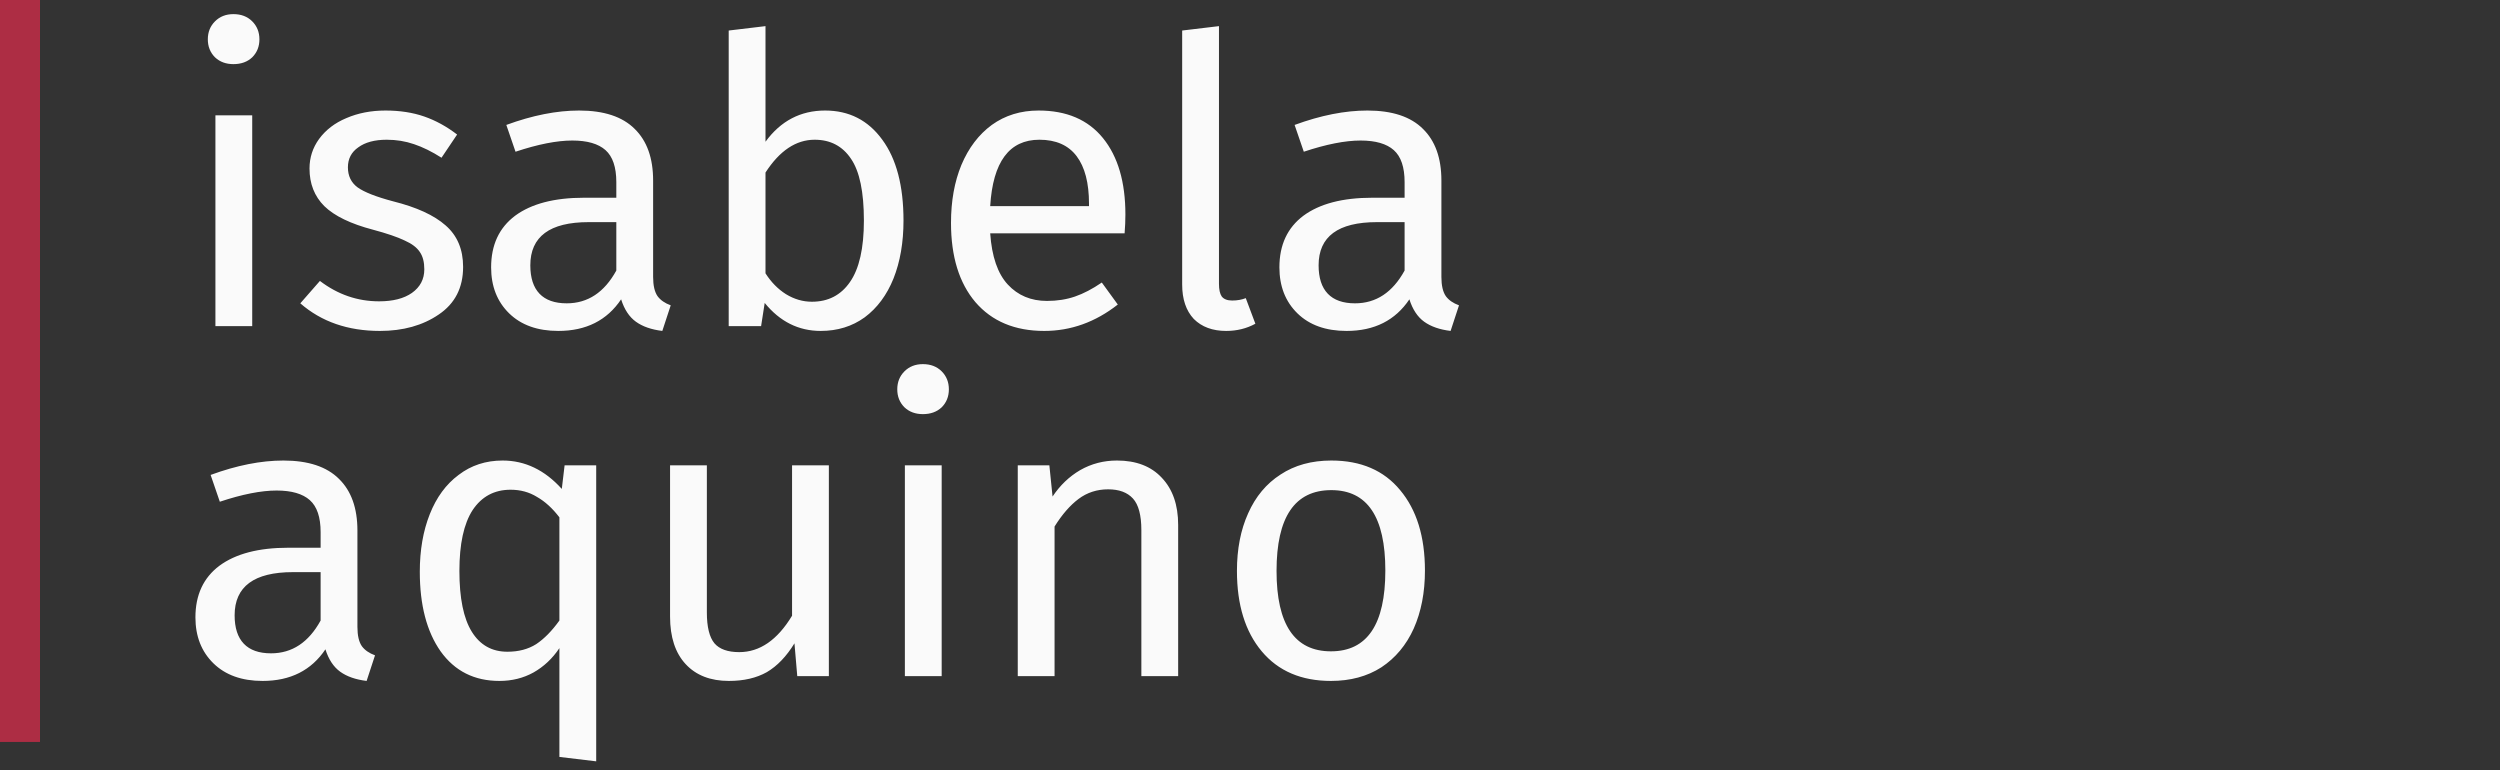 <svg width="250" height="77" viewBox="0 0 250 77" fill="none" xmlns="http://www.w3.org/2000/svg">
<rect x="0" y="0" width="250" height="77" fill="#333333" stroke="none"/>
<path d="M25.222 11.533V32.613H21.542V11.533H25.222ZM23.342 1.413C24.115 1.413 24.742 1.653 25.222 2.133C25.702 2.613 25.942 3.213 25.942 3.933C25.942 4.653 25.702 5.253 25.222 5.733C24.742 6.186 24.115 6.413 23.342 6.413C22.595 6.413 21.982 6.186 21.502 5.733C21.022 5.253 20.782 4.653 20.782 3.933C20.782 3.213 21.022 2.613 21.502 2.133C21.982 1.653 22.595 1.413 23.342 1.413ZM38.551 11.053C39.991 11.053 41.284 11.253 42.431 11.653C43.578 12.053 44.671 12.653 45.711 13.453L44.151 15.773C43.191 15.16 42.271 14.706 41.391 14.413C40.538 14.12 39.631 13.973 38.671 13.973C37.471 13.973 36.524 14.226 35.831 14.733C35.138 15.213 34.791 15.88 34.791 16.733C34.791 17.586 35.111 18.253 35.751 18.733C36.418 19.213 37.604 19.68 39.311 20.133C41.658 20.72 43.404 21.52 44.551 22.533C45.724 23.546 46.311 24.933 46.311 26.693C46.311 28.773 45.498 30.36 43.871 31.453C42.271 32.546 40.311 33.093 37.991 33.093C34.791 33.093 32.138 32.173 30.031 30.333L31.991 28.093C33.778 29.453 35.751 30.133 37.911 30.133C39.298 30.133 40.391 29.853 41.191 29.293C42.018 28.706 42.431 27.92 42.431 26.933C42.431 26.213 42.284 25.64 41.991 25.213C41.698 24.76 41.191 24.373 40.471 24.053C39.751 23.706 38.698 23.346 37.311 22.973C35.071 22.386 33.444 21.6 32.431 20.613C31.444 19.626 30.951 18.373 30.951 16.853C30.951 15.76 31.271 14.773 31.911 13.893C32.578 12.986 33.484 12.293 34.631 11.813C35.804 11.306 37.111 11.053 38.551 11.053ZM65.312 27.693C65.312 28.546 65.459 29.186 65.752 29.613C66.046 30.013 66.486 30.32 67.072 30.533L66.232 33.093C65.139 32.96 64.259 32.653 63.592 32.173C62.926 31.693 62.432 30.946 62.112 29.933C60.699 32.04 58.606 33.093 55.832 33.093C53.752 33.093 52.112 32.506 50.912 31.333C49.712 30.16 49.112 28.626 49.112 26.733C49.112 24.493 49.912 22.773 51.512 21.573C53.139 20.373 55.432 19.773 58.392 19.773H61.632V18.213C61.632 16.72 61.272 15.653 60.552 15.013C59.832 14.373 58.726 14.053 57.232 14.053C55.686 14.053 53.792 14.426 51.552 15.173L50.632 12.493C53.246 11.533 55.672 11.053 57.912 11.053C60.392 11.053 62.246 11.666 63.472 12.893C64.699 14.093 65.312 15.813 65.312 18.053V27.693ZM56.672 30.333C58.779 30.333 60.432 29.24 61.632 27.053V22.213H58.872C54.979 22.213 53.032 23.653 53.032 26.533C53.032 27.786 53.339 28.733 53.952 29.373C54.566 30.013 55.472 30.333 56.672 30.333ZM82.51 11.053C84.91 11.053 86.817 12.026 88.23 13.973C89.643 15.893 90.35 18.586 90.35 22.053C90.35 24.24 90.017 26.173 89.35 27.853C88.683 29.506 87.723 30.8 86.47 31.733C85.217 32.64 83.75 33.093 82.07 33.093C79.857 33.093 77.99 32.16 76.47 30.293L76.11 32.613H72.87V3.053L76.55 2.613V14.173C78.07 12.093 80.057 11.053 82.51 11.053ZM81.19 30.173C82.817 30.173 84.083 29.52 84.99 28.213C85.923 26.88 86.39 24.826 86.39 22.053C86.39 19.2 85.963 17.146 85.11 15.893C84.257 14.613 83.043 13.973 81.47 13.973C79.603 13.973 77.963 15.066 76.55 17.253V27.333C77.11 28.213 77.79 28.906 78.59 29.413C79.417 29.92 80.283 30.173 81.19 30.173ZM112.54 21.453C112.54 22.066 112.513 22.693 112.46 23.333H99.02C99.18 25.653 99.767 27.36 100.78 28.453C101.793 29.546 103.1 30.093 104.7 30.093C105.713 30.093 106.647 29.946 107.5 29.653C108.353 29.36 109.247 28.893 110.18 28.253L111.78 30.453C109.54 32.213 107.087 33.093 104.42 33.093C101.487 33.093 99.193 32.133 97.54 30.213C95.913 28.293 95.1 25.653 95.1 22.293C95.1 20.106 95.447 18.173 96.14 16.493C96.86 14.786 97.873 13.453 99.18 12.493C100.513 11.533 102.073 11.053 103.86 11.053C106.66 11.053 108.807 11.973 110.3 13.813C111.793 15.653 112.54 18.2 112.54 21.453ZM108.9 20.373C108.9 18.293 108.487 16.706 107.66 15.613C106.833 14.52 105.593 13.973 103.94 13.973C100.927 13.973 99.287 16.186 99.02 20.613H108.9V20.373ZM122.617 33.093C121.257 33.093 120.177 32.693 119.377 31.893C118.604 31.066 118.217 29.92 118.217 28.453V3.053L121.897 2.613V28.373C121.897 28.96 121.99 29.386 122.177 29.653C122.39 29.92 122.737 30.053 123.217 30.053C123.724 30.053 124.177 29.973 124.577 29.813L125.537 32.373C124.657 32.853 123.684 33.093 122.617 33.093ZM144.14 27.693C144.14 28.546 144.287 29.186 144.58 29.613C144.874 30.013 145.314 30.32 145.9 30.533L145.06 33.093C143.967 32.96 143.087 32.653 142.42 32.173C141.754 31.693 141.26 30.946 140.94 29.933C139.527 32.04 137.434 33.093 134.66 33.093C132.58 33.093 130.94 32.506 129.74 31.333C128.54 30.16 127.94 28.626 127.94 26.733C127.94 24.493 128.74 22.773 130.34 21.573C131.967 20.373 134.26 19.773 137.22 19.773H140.46V18.213C140.46 16.72 140.1 15.653 139.38 15.013C138.66 14.373 137.554 14.053 136.06 14.053C134.514 14.053 132.62 14.426 130.38 15.173L129.46 12.493C132.074 11.533 134.5 11.053 136.74 11.053C139.22 11.053 141.074 11.666 142.3 12.893C143.527 14.093 144.14 15.813 144.14 18.053V27.693ZM135.5 30.333C137.607 30.333 139.26 29.24 140.46 27.053V22.213H137.7C133.807 22.213 131.86 23.653 131.86 26.533C131.86 27.786 132.167 28.733 132.78 29.373C133.394 30.013 134.3 30.333 135.5 30.333ZM35.742 62.693C35.742 63.546 35.889 64.186 36.182 64.613C36.475 65.013 36.915 65.32 37.502 65.533L36.662 68.093C35.569 67.96 34.689 67.653 34.022 67.173C33.355 66.693 32.862 65.946 32.542 64.933C31.129 67.04 29.035 68.093 26.262 68.093C24.182 68.093 22.542 67.506 21.342 66.333C20.142 65.16 19.542 63.626 19.542 61.733C19.542 59.493 20.342 57.773 21.942 56.573C23.569 55.373 25.862 54.773 28.822 54.773H32.062V53.213C32.062 51.72 31.702 50.653 30.982 50.013C30.262 49.373 29.155 49.053 27.662 49.053C26.115 49.053 24.222 49.426 21.982 50.173L21.062 47.493C23.675 46.533 26.102 46.053 28.342 46.053C30.822 46.053 32.675 46.666 33.902 47.893C35.129 49.093 35.742 50.813 35.742 53.053V62.693ZM27.102 65.333C29.209 65.333 30.862 64.24 32.062 62.053V57.213H29.302C25.409 57.213 23.462 58.653 23.462 61.533C23.462 62.786 23.769 63.733 24.382 64.373C24.995 65.013 25.902 65.333 27.102 65.333ZM59.62 46.533V76.133L55.94 75.693V64.813C55.246 65.853 54.38 66.666 53.34 67.253C52.326 67.813 51.193 68.093 49.94 68.093C47.433 68.093 45.473 67.106 44.06 65.133C42.673 63.16 41.98 60.506 41.98 57.173C41.98 55.013 42.313 53.093 42.98 51.413C43.646 49.733 44.606 48.426 45.86 47.493C47.113 46.533 48.58 46.053 50.26 46.053C52.5 46.053 54.473 47 56.18 48.893L56.46 46.533H59.62ZM50.74 65.173C51.86 65.173 52.82 64.92 53.62 64.413C54.42 63.88 55.193 63.093 55.94 62.053V51.733C55.246 50.826 54.5 50.146 53.7 49.693C52.926 49.213 52.046 48.973 51.06 48.973C49.433 48.973 48.166 49.653 47.26 51.013C46.38 52.373 45.94 54.4 45.94 57.093C45.94 59.813 46.353 61.84 47.18 63.173C48.006 64.506 49.193 65.173 50.74 65.173ZM82.886 67.613H79.726L79.446 64.333C78.646 65.64 77.726 66.6 76.686 67.213C75.646 67.8 74.379 68.093 72.886 68.093C71.046 68.093 69.606 67.533 68.566 66.413C67.526 65.293 67.006 63.706 67.006 61.653V46.533H70.686V61.253C70.686 62.693 70.939 63.72 71.446 64.333C71.953 64.92 72.779 65.213 73.926 65.213C75.979 65.213 77.739 64 79.206 61.573V46.533H82.886V67.613ZM94.167 46.533V67.613H90.487V46.533H94.167ZM92.287 36.413C93.061 36.413 93.687 36.653 94.167 37.133C94.647 37.613 94.887 38.213 94.887 38.933C94.887 39.653 94.647 40.253 94.167 40.733C93.687 41.186 93.061 41.413 92.287 41.413C91.541 41.413 90.927 41.186 90.447 40.733C89.967 40.253 89.727 39.653 89.727 38.933C89.727 38.213 89.967 37.613 90.447 37.133C90.927 36.653 91.541 36.413 92.287 36.413ZM111.696 46.053C113.616 46.053 115.11 46.626 116.176 47.773C117.27 48.92 117.816 50.493 117.816 52.493V67.613H114.136V53.013C114.136 51.52 113.856 50.466 113.296 49.853C112.736 49.24 111.91 48.933 110.816 48.933C109.696 48.933 108.71 49.253 107.856 49.893C107.003 50.533 106.203 51.453 105.456 52.653V67.613H101.776V46.533H104.936L105.256 49.653C106.003 48.533 106.923 47.653 108.016 47.013C109.136 46.373 110.363 46.053 111.696 46.053ZM133.134 46.053C136.094 46.053 138.387 47.04 140.014 49.013C141.667 50.986 142.494 53.666 142.494 57.053C142.494 59.24 142.12 61.173 141.374 62.853C140.627 64.506 139.547 65.8 138.134 66.733C136.72 67.64 135.04 68.093 133.094 68.093C130.134 68.093 127.827 67.106 126.174 65.133C124.52 63.16 123.694 60.48 123.694 57.093C123.694 54.906 124.067 52.986 124.814 51.333C125.56 49.653 126.64 48.36 128.054 47.453C129.467 46.52 131.16 46.053 133.134 46.053ZM133.134 49.013C129.48 49.013 127.654 51.706 127.654 57.093C127.654 62.453 129.467 65.133 133.094 65.133C136.72 65.133 138.534 62.44 138.534 57.053C138.534 51.693 136.734 49.013 133.134 49.013Z" fill="#FAFAFA"/>
<line x1="2" x2="2" y2="74.194" stroke="#AD2D44" stroke-width="4"/>
</svg>
